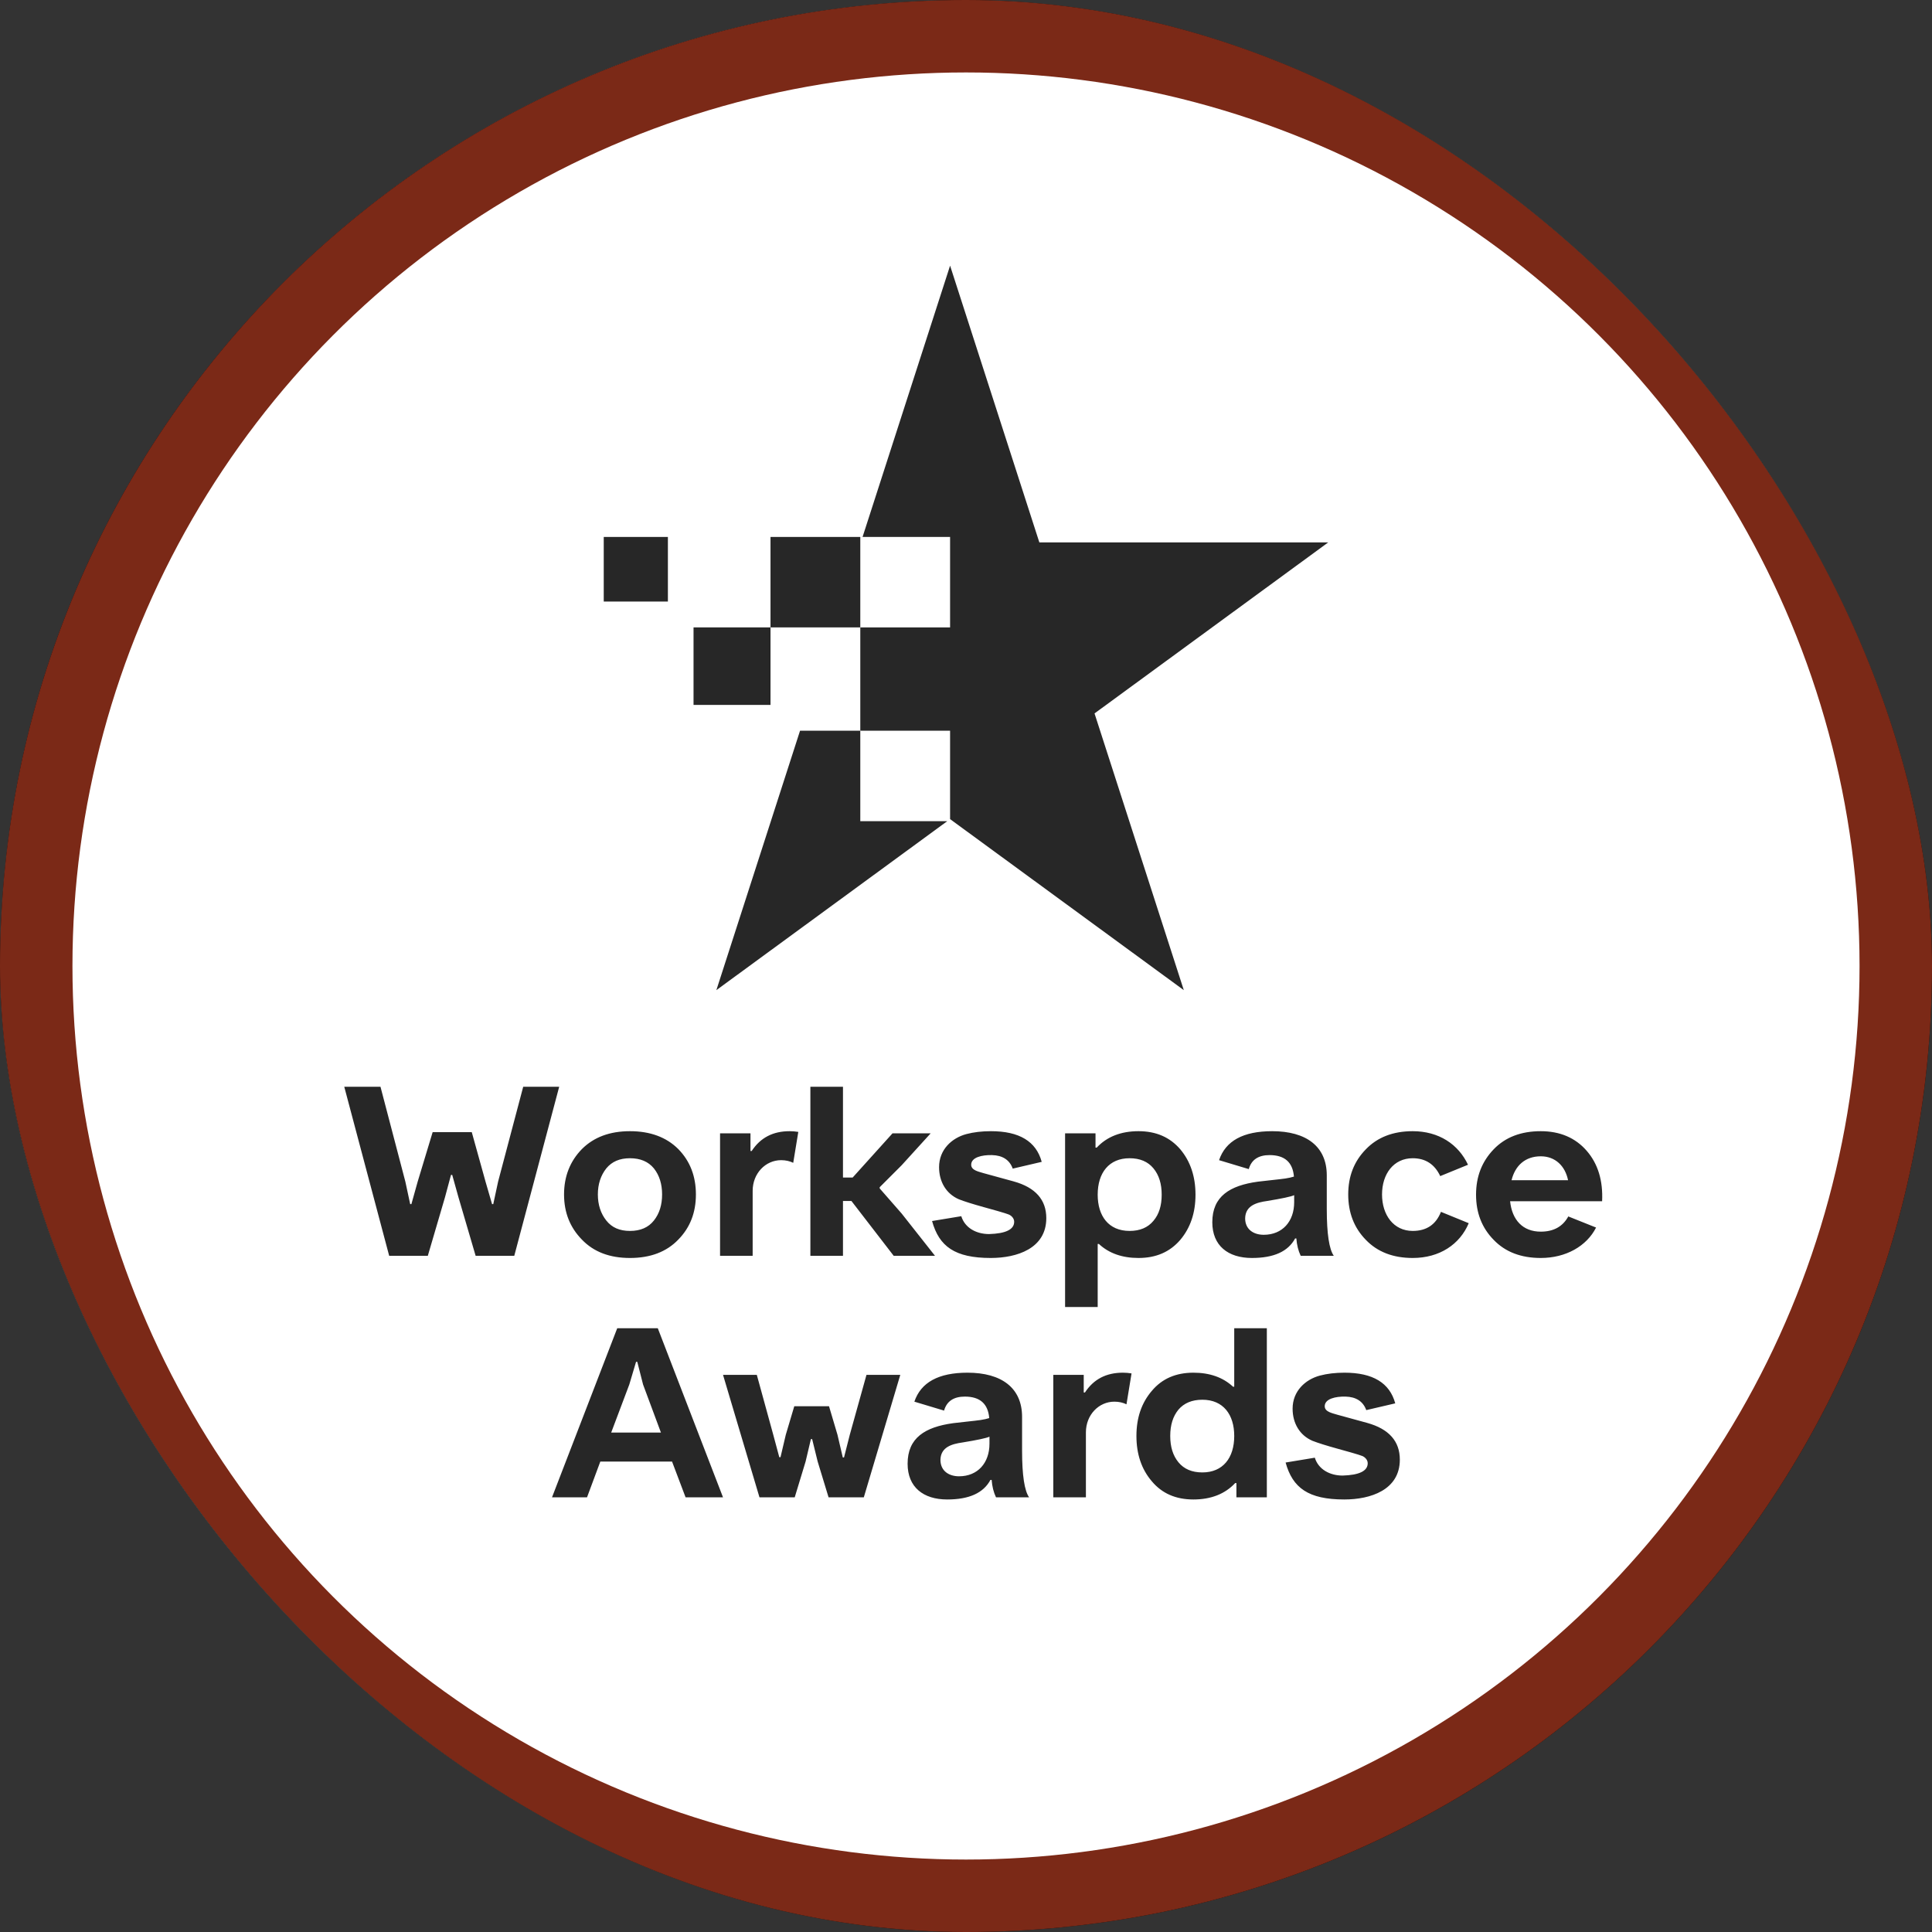 <svg width="80" height="80" viewBox="0 0 80 80" fill="none" xmlns="http://www.w3.org/2000/svg">
<rect x="0" y="0" width="80" height="80" fill="#333333" stroke="none"/>
<rect width="80" height="80" rx="40" fill="url(#paint0_radial_2115_4482)"/>
<rect width="80" height="80" rx="40" fill="url(#paint1_angular_2115_4482)" style="mix-blend-mode:difference"/>
<rect width="80" height="80" rx="40" fill="url(#paint2_angular_2115_4482)" style="mix-blend-mode:screen"/>
<rect width="80" height="80" rx="40" fill="#7B2917" style="mix-blend-mode:color"/>
<circle cx="40" cy="40" r="37" fill="white"/>
<path d="M39.341 11L43.037 22.459H55L45.322 29.541L49.019 41L39.341 33.918V30.258H35.623V25.979H39.341V22.234H35.717L39.341 11Z" fill="#272727"/>
<path d="M31.905 25.979H35.623V22.234H31.905V25.979Z" fill="#272727"/>
<path d="M31.905 25.979V29.189H28.718V25.979H31.905Z" fill="#272727"/>
<path d="M35.623 30.258V34.003H39.224L29.663 41L33.128 30.258H35.623Z" fill="#272727"/>
<path d="M25 22.234H27.656V24.909H25V22.234Z" fill="#272727"/>
<path d="M18.675 48.65L18.425 49.58L17.715 52H16.115L14.255 45H15.755L16.785 48.93L16.985 49.86H17.035L17.295 48.93L17.915 46.88H19.535L20.105 48.93L20.375 49.86H20.425L20.625 48.93L21.665 45H23.155L21.295 52H19.695L18.985 49.58L18.725 48.65H18.675ZM24.096 47.58C24.586 47.09 25.246 46.84 26.086 46.84C26.926 46.84 27.596 47.09 28.086 47.58C28.576 48.08 28.816 48.71 28.816 49.46C28.816 50.21 28.576 50.83 28.086 51.33C27.596 51.84 26.926 52.09 26.086 52.09C25.246 52.09 24.586 51.84 24.096 51.33C23.606 50.83 23.356 50.21 23.356 49.46C23.356 48.71 23.606 48.08 24.096 47.58ZM27.076 48.38C26.846 48.1 26.516 47.96 26.086 47.96C25.656 47.96 25.336 48.1 25.106 48.38C24.876 48.67 24.756 49.03 24.756 49.46C24.756 49.89 24.876 50.25 25.106 50.54C25.336 50.83 25.656 50.97 26.086 50.97C26.516 50.97 26.846 50.83 27.076 50.54C27.306 50.25 27.416 49.89 27.416 49.46C27.416 49.03 27.306 48.67 27.076 48.38ZM31.166 49.31V52H29.816V46.93H31.076V47.66H31.126C31.486 47.11 32.006 46.84 32.696 46.84C32.816 46.84 32.936 46.85 33.056 46.87L32.846 48.15C32.706 48.08 32.536 48.04 32.346 48.04C31.696 48.04 31.166 48.59 31.166 49.31ZM33.556 45H34.906V48.76H35.306L36.956 46.93H38.536L37.336 48.25L36.426 49.16V49.21L37.336 50.25L38.716 52H37.006L35.256 49.73H34.906V52H33.556V45ZM43.135 48.11L41.935 48.39C41.805 48.03 41.515 47.84 41.075 47.83C40.665 47.82 40.215 47.92 40.215 48.23C40.215 48.47 40.555 48.52 40.735 48.58L41.975 48.92C42.875 49.17 43.325 49.68 43.325 50.44C43.325 51.7 42.105 52.09 41.025 52.09C39.535 52.09 38.885 51.61 38.595 50.56L39.805 50.36C39.955 50.85 40.435 51.1 40.955 51.1C41.645 51.08 41.995 50.91 41.995 50.59C41.995 50.43 41.855 50.33 41.795 50.3C41.765 50.29 41.695 50.26 41.595 50.23C41.505 50.2 41.225 50.12 40.755 49.99C40.285 49.86 39.935 49.75 39.705 49.66C39.175 49.43 38.885 48.93 38.885 48.33C38.885 47.6 39.415 47.12 40.015 46.96C40.315 46.88 40.655 46.84 41.035 46.84C42.205 46.84 42.905 47.26 43.135 48.11ZM47.143 52.09C46.473 52.09 45.923 51.9 45.503 51.51H45.453V54.12H44.103V46.93H45.363V47.52H45.413C45.833 47.07 46.413 46.84 47.143 46.84C47.873 46.84 48.443 47.09 48.873 47.59C49.293 48.09 49.503 48.72 49.503 49.47C49.503 50.22 49.293 50.84 48.873 51.34C48.443 51.84 47.873 52.09 47.143 52.09ZM46.773 47.96C45.923 47.96 45.453 48.56 45.453 49.47C45.453 50.35 45.903 50.97 46.773 50.97C47.203 50.97 47.533 50.83 47.763 50.55C47.993 50.28 48.103 49.92 48.103 49.47C48.103 49.02 47.993 48.66 47.763 48.38C47.533 48.1 47.203 47.96 46.773 47.96ZM54.939 48.67V50.07C54.939 51.09 55.039 51.73 55.229 52H53.859C53.759 51.79 53.699 51.55 53.679 51.28H53.629C53.339 51.82 52.749 52.09 51.839 52.09C50.849 52.09 50.199 51.58 50.199 50.61C50.199 49.54 50.919 49.09 52.089 48.93C52.399 48.89 52.939 48.84 53.219 48.8C53.359 48.78 53.479 48.75 53.579 48.72C53.529 48.13 53.199 47.83 52.569 47.83C52.109 47.83 51.819 48.02 51.709 48.41L50.479 48.04C50.749 47.24 51.479 46.84 52.679 46.84C54.089 46.84 54.939 47.47 54.939 48.67ZM52.329 51.13C53.099 51.13 53.589 50.58 53.589 49.78V49.49C53.459 49.55 53.079 49.63 52.469 49.73C52.049 49.79 51.569 49.91 51.559 50.45C51.559 50.9 51.899 51.13 52.329 51.13ZM59.667 50.18L60.817 50.65C60.447 51.53 59.607 52.09 58.497 52.09C57.687 52.09 57.037 51.84 56.557 51.34C56.067 50.84 55.827 50.21 55.827 49.46C55.827 48.71 56.067 48.09 56.557 47.59C57.037 47.09 57.687 46.84 58.497 46.84C59.577 46.84 60.387 47.38 60.787 48.23L59.637 48.7C59.407 48.21 59.027 47.96 58.497 47.96C57.707 47.96 57.227 48.61 57.227 49.46C57.227 50.31 57.707 50.97 58.497 50.97C59.067 50.97 59.457 50.71 59.667 50.18ZM64.94 50.37L66.09 50.83C65.7 51.6 64.84 52.09 63.8 52.09C62.98 52.09 62.33 51.84 61.85 51.34C61.36 50.84 61.12 50.22 61.12 49.47C61.12 48.72 61.36 48.1 61.85 47.59C62.33 47.09 62.98 46.84 63.8 46.84C64.59 46.84 65.23 47.11 65.7 47.65C66.17 48.19 66.38 48.89 66.34 49.74H62.53C62.61 50.51 63.05 51 63.8 51C64.33 51 64.71 50.79 64.94 50.37ZM63.8 47.88C63.16 47.88 62.74 48.26 62.59 48.87H64.93C64.81 48.28 64.4 47.88 63.8 47.88ZM25.558 55H27.238L29.938 62H28.388L27.828 60.52H24.858L24.308 62H22.858L25.558 55ZM26.628 57.33L26.388 56.39H26.338L26.058 57.33L25.308 59.32H27.368L26.628 57.33ZM35.769 62H34.309L33.858 60.52L33.629 59.59H33.578L33.358 60.52L32.908 62H31.448L29.939 56.93H31.338L32.019 59.41L32.269 60.34H32.319L32.538 59.41L32.889 58.23H34.328L34.678 59.41L34.898 60.35H34.949L35.188 59.41L35.879 56.93H37.279L35.769 62ZM42.322 58.67V60.07C42.322 61.09 42.422 61.73 42.612 62H41.242C41.142 61.79 41.082 61.55 41.062 61.28H41.012C40.722 61.82 40.132 62.09 39.222 62.09C38.232 62.09 37.582 61.58 37.582 60.61C37.582 59.54 38.302 59.09 39.472 58.93C39.782 58.89 40.322 58.84 40.602 58.8C40.742 58.78 40.862 58.75 40.962 58.72C40.912 58.13 40.582 57.83 39.952 57.83C39.492 57.83 39.202 58.02 39.092 58.41L37.862 58.04C38.132 57.24 38.862 56.84 40.062 56.84C41.472 56.84 42.322 57.47 42.322 58.67ZM39.712 61.13C40.482 61.13 40.972 60.58 40.972 59.78V59.49C40.842 59.55 40.462 59.63 39.852 59.73C39.432 59.79 38.952 59.91 38.942 60.45C38.942 60.9 39.282 61.13 39.712 61.13ZM44.965 59.31V62H43.615V56.93H44.875V57.66H44.925C45.285 57.11 45.805 56.84 46.495 56.84C46.615 56.84 46.735 56.85 46.855 56.87L46.645 58.15C46.505 58.08 46.335 58.04 46.145 58.04C45.495 58.04 44.965 58.59 44.965 59.31ZM49.417 56.84C50.087 56.84 50.637 57.03 51.057 57.42H51.107V55H52.457V62H51.197V61.41H51.147C50.727 61.86 50.147 62.09 49.417 62.09C48.687 62.09 48.117 61.84 47.697 61.34C47.267 60.84 47.057 60.21 47.057 59.46C47.057 58.71 47.267 58.09 47.697 57.59C48.117 57.09 48.687 56.84 49.417 56.84ZM49.787 60.97C50.637 60.97 51.107 60.37 51.107 59.46C51.107 58.58 50.657 57.96 49.787 57.96C49.357 57.96 49.027 58.1 48.797 58.37C48.567 58.65 48.457 59.01 48.457 59.46C48.457 59.91 48.567 60.27 48.797 60.55C49.027 60.83 49.357 60.97 49.787 60.97ZM57.774 58.11L56.574 58.39C56.444 58.03 56.154 57.84 55.714 57.83C55.304 57.82 54.854 57.92 54.854 58.23C54.854 58.47 55.194 58.52 55.374 58.58L56.614 58.92C57.514 59.17 57.964 59.68 57.964 60.44C57.964 61.7 56.744 62.09 55.664 62.09C54.174 62.09 53.524 61.61 53.234 60.56L54.444 60.36C54.594 60.85 55.074 61.1 55.594 61.1C56.284 61.08 56.634 60.91 56.634 60.59C56.634 60.43 56.494 60.33 56.434 60.3C56.404 60.29 56.334 60.26 56.234 60.23C56.144 60.2 55.864 60.12 55.394 59.99C54.924 59.86 54.574 59.75 54.344 59.66C53.814 59.43 53.524 58.93 53.524 58.33C53.524 57.6 54.054 57.12 54.654 56.96C54.954 56.88 55.294 56.84 55.674 56.84C56.844 56.84 57.544 57.26 57.774 58.11Z" fill="#272727"/>
<defs>
<radialGradient id="paint0_radial_2115_4482" cx="0" cy="0" r="1" gradientUnits="userSpaceOnUse" gradientTransform="translate(8.084 22.593) rotate(29.694) scale(73.481 73.987)">
<stop offset="0.083" stop-color="#7E6A7E"/>
<stop offset="0.375" stop-color="#D5D5D5"/>
<stop offset="0.635" stop-color="#75888A"/>
<stop offset="1" stop-color="#896753"/>
</radialGradient>
<radialGradient id="paint1_angular_2115_4482" cx="0" cy="0" r="1" gradientUnits="userSpaceOnUse" gradientTransform="translate(40 40) rotate(90) scale(40)">
<stop offset="0.083" stop-color="white"/>
<stop offset="0.266"/>
<stop offset="0.469" stop-color="white"/>
<stop offset="0.635"/>
<stop offset="0.792" stop-color="white"/>
<stop offset="1"/>
</radialGradient>
<radialGradient id="paint2_angular_2115_4482" cx="0" cy="0" r="1" gradientUnits="userSpaceOnUse" gradientTransform="translate(40 40) rotate(90) scale(40)">
<stop offset="0.047" stop-color="white" stop-opacity="0.72"/>
<stop offset="0.245"/>
<stop offset="0.422" stop-color="white" stop-opacity="0.72"/>
<stop offset="0.625"/>
<stop offset="0.802" stop-color="white" stop-opacity="0.72"/>
<stop offset="1"/>
</radialGradient>
</defs>
</svg>
